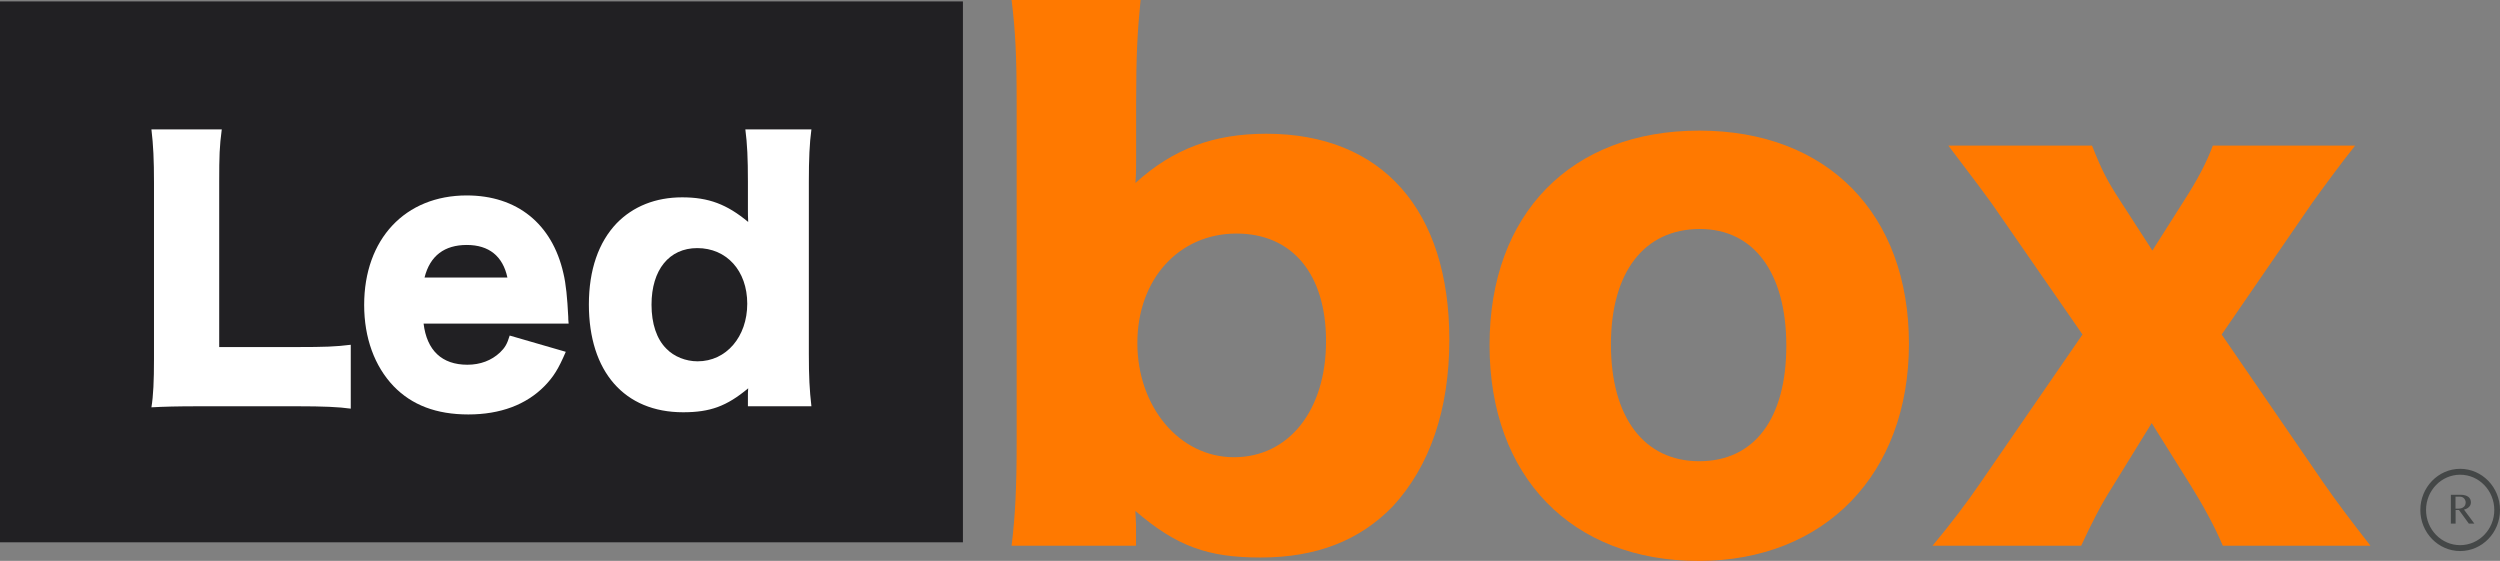 <?xml version="1.0" encoding="UTF-8"?><svg id="Layer_1" xmlns="http://www.w3.org/2000/svg" viewBox="0 0 263 59"><rect x="0" y="0" width="263" height="59" fill="#808080" stroke="none"/><defs><style>.cls-1{fill:#fff;}.cls-2{fill:#ff7900;}.cls-3{fill:#212023;}.cls-4{fill:#444747;}</style></defs><rect class="cls-3" y=".15" width="101.3" height="56.9"/><g><path class="cls-1" d="M20.95,42.74c-2.34,0-3.73,.04-5.02,.11,.2-1.22,.27-2.77,.27-5.11V19.25c0-2.45-.07-3.96-.27-5.64h7.4c-.24,1.82-.27,2.8-.27,5.53v17.37h8.21c2.88,0,4.04-.04,5.63-.24v6.72c-1.25-.18-2.92-.25-5.63-.25h-10.31Z"/><path class="cls-1" d="M44.56,34.03c.34,2.84,1.93,4.34,4.61,4.34,1.36,0,2.54-.45,3.43-1.29,.51-.49,.75-.88,1.02-1.78l5.9,1.71c-.78,1.82-1.29,2.63-2.24,3.61-1.93,1.96-4.65,2.98-8.01,2.98s-5.94-.98-7.87-2.98c-2-2.1-3.09-5.08-3.09-8.54,0-6.93,4.31-11.52,10.79-11.52,5.29,0,8.99,2.98,10.17,8.19,.27,1.12,.41,2.59,.51,4.59,0,.14,0,.35,.04,.7h-15.26Zm8.82-4.83c-.48-2.24-1.93-3.43-4.27-3.43s-3.87,1.12-4.45,3.43h8.72Z"/><path class="cls-1" d="M78.68,41.62c0-.21,0-.45,.03-.77-2.27,1.89-4,2.52-6.85,2.52-6.17,0-9.91-4.27-9.91-11.34,0-3.64,1.02-6.55,2.92-8.54,1.73-1.78,4.1-2.73,6.89-2.73s4.71,.73,6.95,2.59c-.03-.52-.03-.84-.03-1.33v-2.91c0-2.45-.07-3.96-.27-5.5h6.95c-.2,1.47-.27,3.15-.27,5.5v18.13c0,2.35,.07,3.78,.27,5.5h-6.68v-1.12h0Zm-10.14-9.56c0,1.99,.54,3.61,1.56,4.62,.81,.84,2.04,1.33,3.29,1.33,3.02,0,5.22-2.59,5.22-6.06s-2.17-5.85-5.26-5.85c-2.95,0-4.81,2.28-4.81,5.95"/><path class="cls-2" d="M106.42,57.41c.4-3.31,.53-6.21,.53-10.83V10.83c0-5.04-.13-7.52-.53-10.83h13.57c-.33,3.31-.47,5.8-.47,10.83v5.8c0,1.04,0,1.66-.07,2.62,3.94-3.59,8.22-5.18,13.77-5.18,12.17,0,19.25,8.01,19.25,21.67,0,7.39-2.07,13.32-5.95,17.53-3.48,3.59-8.02,5.38-13.91,5.38-5.55,0-8.83-1.17-13.17-4.9,0,.21,.07,1.11,.07,1.45v2.21h-13.09Zm23.66-32.84c-6.08,0-10.43,4.83-10.43,11.52s4.41,12.01,10.16,12.01,9.69-4.9,9.69-12.21c0-7.04-3.54-11.32-9.42-11.32"/><path class="cls-2" d="M156.7,36.3c0-13.8,8.56-22.56,22.06-22.56s22.06,8.76,22.06,22.43-8.82,22.84-22.13,22.84-21.99-8.83-21.99-22.7m12.77-.07c0,7.66,3.48,12.28,9.29,12.28s9.16-4.48,9.16-12.15-3.41-12.28-9.09-12.28c-5.88,0-9.36,4.56-9.36,12.15"/><path class="cls-2" d="M233.84,57.41c-.87-2.07-2.14-4.35-3.34-6.28l-4.14-6.62-4.21,6.83c-1.07,1.66-2.2,3.86-3.21,6.07h-15.64c1.74-2.07,3.68-4.62,4.95-6.49l10.83-15.73-9.56-13.8c-.33-.48-1.87-2.55-4.55-6.07h15.11c1.07,2.69,1.61,3.72,3.01,5.87l3.34,5.17,3.28-5.17c1.47-2.28,2.41-4.07,3.08-5.87h14.97c-1.34,1.66-3.41,4.48-4.55,6.07l-9.49,13.8,10.7,15.59c1.34,1.93,2.74,3.8,4.95,6.63h-15.51Z"/><path class="cls-4" d="M258.81,57.97c-2.31,0-4.19-1.94-4.19-4.32s1.88-4.33,4.19-4.33,4.19,1.94,4.19,4.33c0,2.38-1.88,4.32-4.19,4.32m0-8.03c-1.98,0-3.59,1.66-3.59,3.71s1.61,3.7,3.59,3.7,3.59-1.66,3.59-3.7-1.61-3.71-3.59-3.71"/><path class="cls-4" d="M257.82,52.05h1.04c.18,0,.34,.02,.47,.06s.25,.09,.34,.16,.16,.15,.2,.25,.07,.2,.07,.32c0,.1-.02,.18-.05,.27s-.09,.16-.15,.22-.14,.13-.23,.17c-.09,.05-.19,.08-.3,.11l1.09,1.47h-.58l-1.04-1.43h-.35v1.43h-.5v-3.04h0Zm.5,1.46h.29c.11,0,.22-.01,.31-.04,.1-.03,.18-.07,.25-.13,.07-.06,.13-.12,.16-.2s.06-.17,.06-.27c0-.09-.01-.18-.05-.25-.03-.08-.08-.14-.13-.2-.06-.06-.12-.1-.2-.13-.08-.03-.16-.04-.25-.04h-.44v1.26h0Z"/></g></svg>